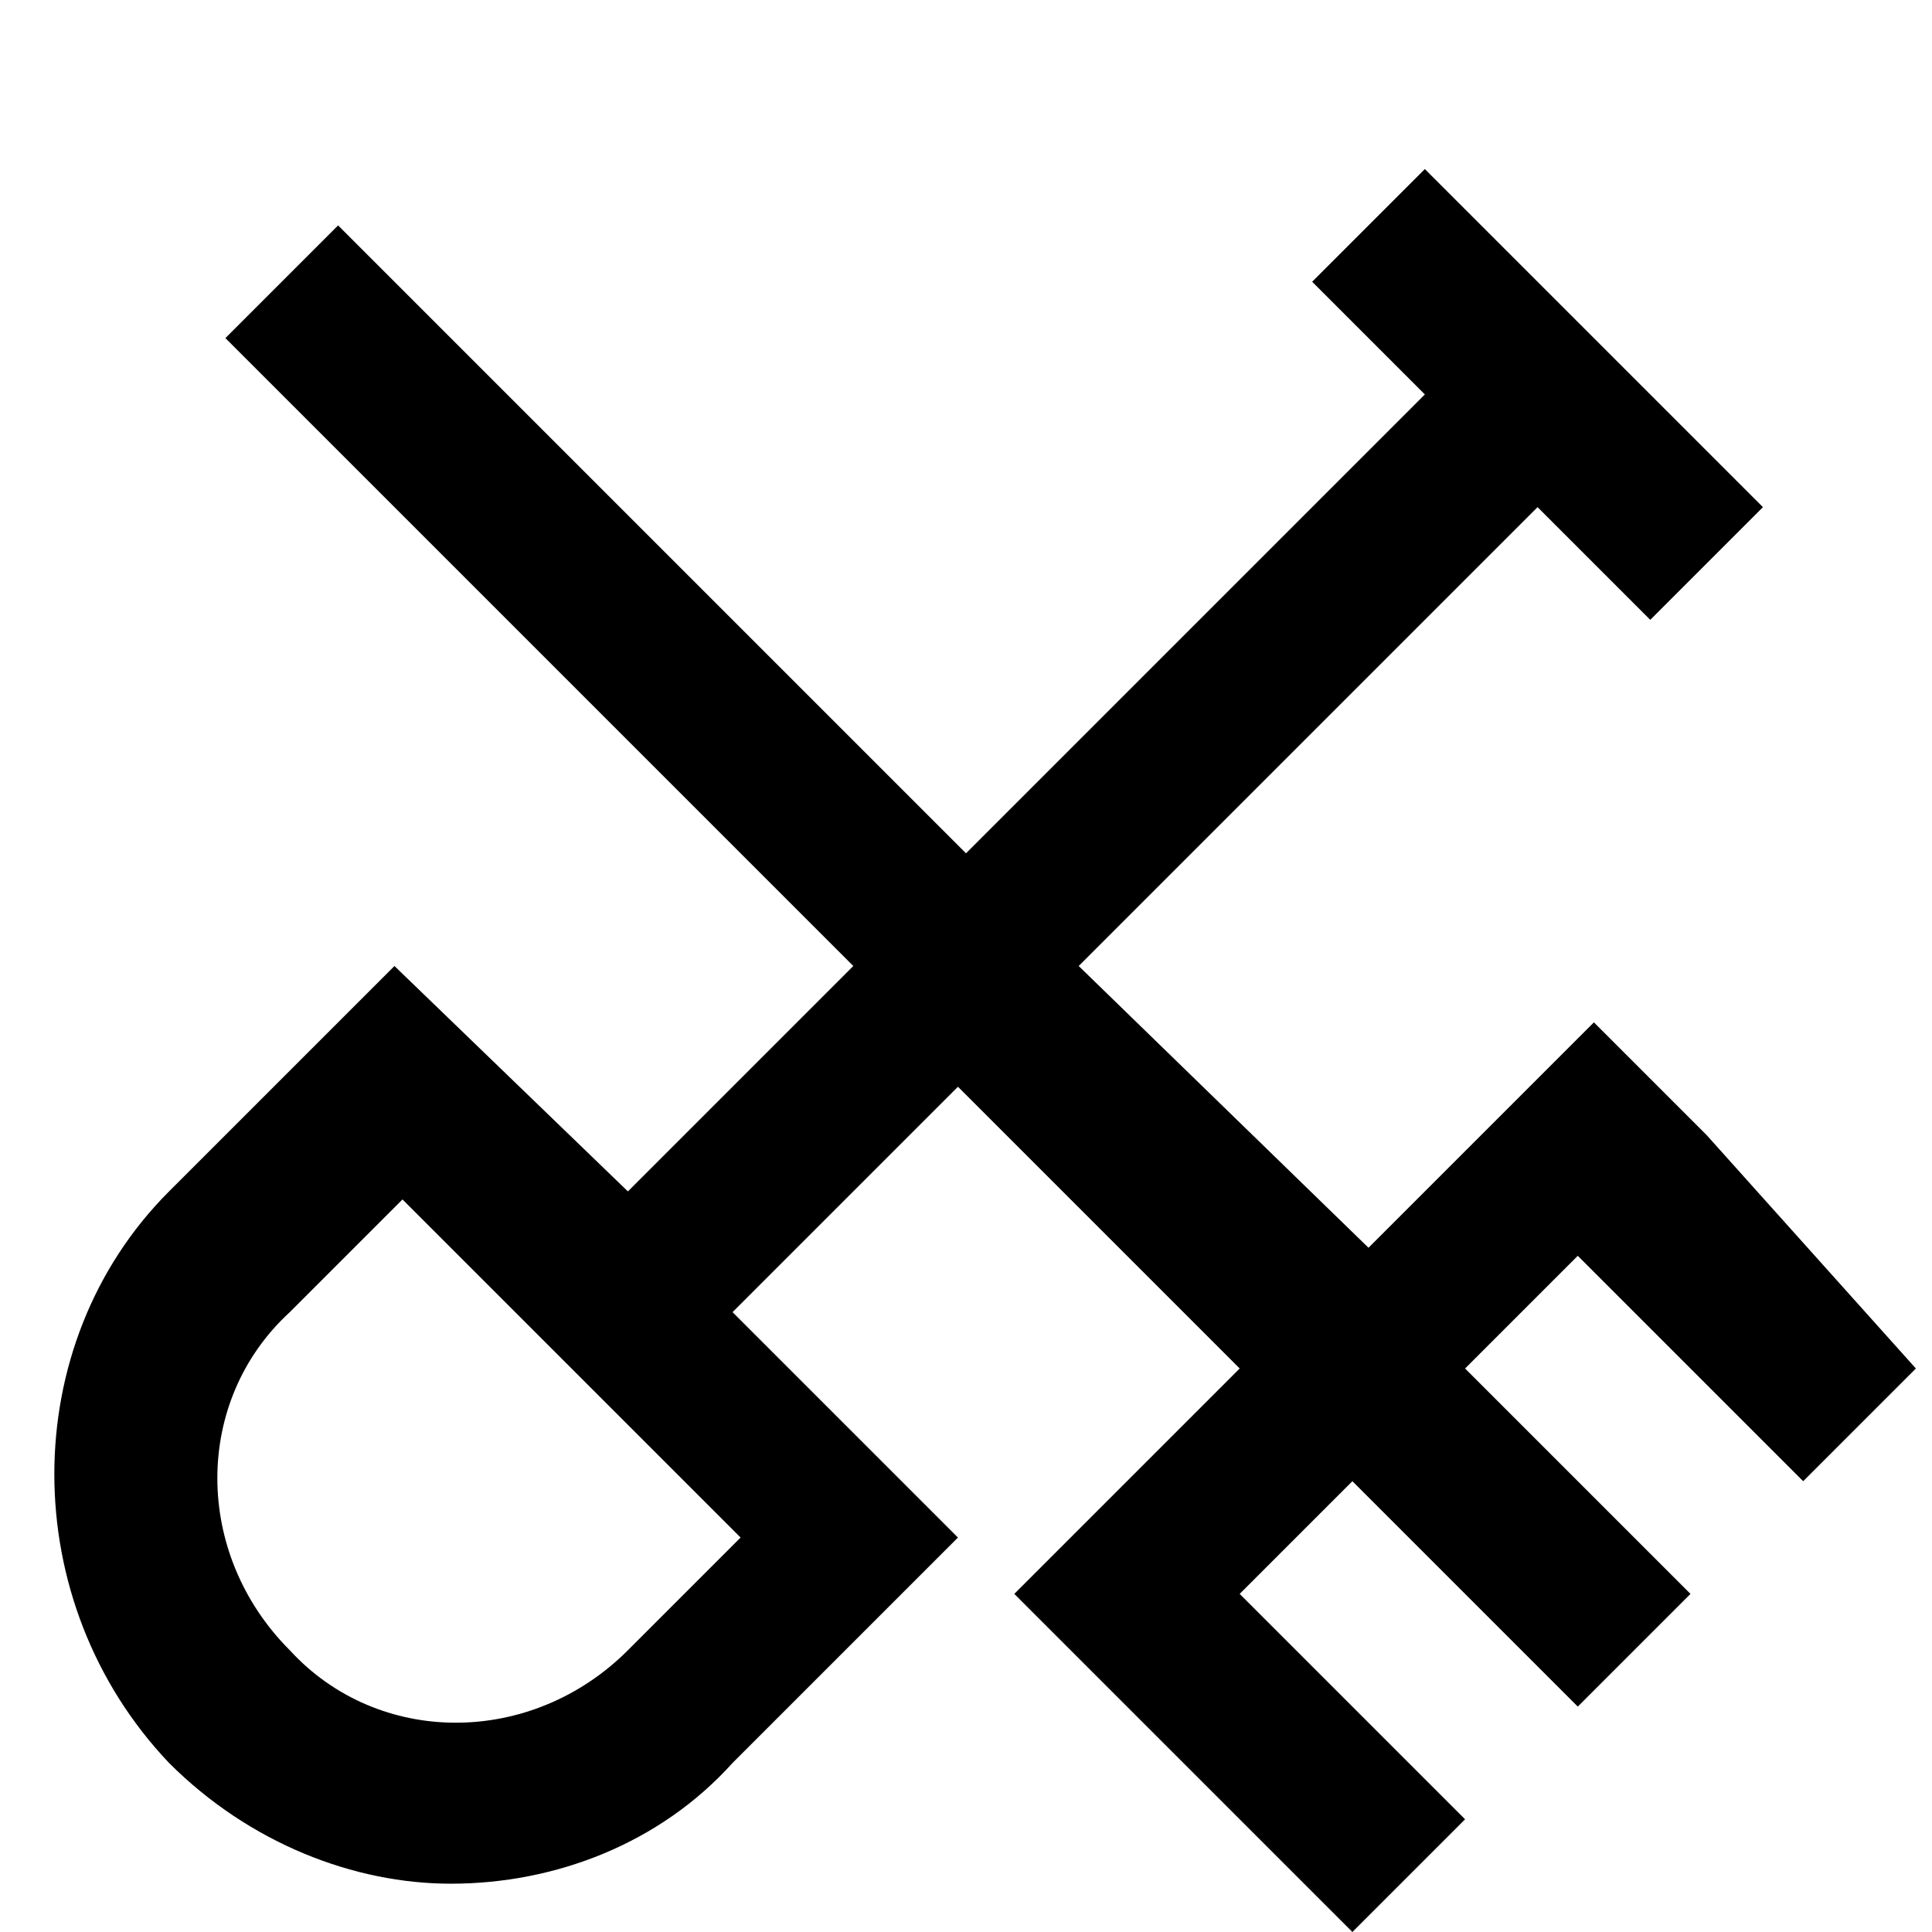 <?xml version="1.0" encoding="utf-8"?>
<!-- Generator: Adobe Illustrator 20.1.0, SVG Export Plug-In . SVG Version: 6.00 Build 0)  -->
<!DOCTYPE svg PUBLIC "-//W3C//DTD SVG 1.1//EN" "http://www.w3.org/Graphics/SVG/1.1/DTD/svg11.dtd">
<svg version="1.1" xmlns="http://www.w3.org/2000/svg" xmlns:xlink="http://www.w3.org/1999/xlink" x="0px" y="0px"
	 viewBox="0 0 24 24" enable-background="new 0 0 24 24" xml:space="preserve">
<g id="Layer_1">
	<path d="M21.2,14.1l-1.4-1.4l-2.8,2.8L13.4,12l5.7-5.7l1.4,1.4l1.4-1.4l-4.2-4.2l-1.4,1.4l1.4,1.4L12,10.6L4.2,2.8L2.8,4.2l7.8,7.8
		l-2.8,2.8L4.9,12l-2.8,2.8c-1.9,1.9-1.9,5.1,0,7.1c1,1,2.3,1.5,3.5,1.5c1.3,0,2.6-0.5,3.5-1.5l2.8-2.8l-2.8-2.8l2.8-2.8l3.5,3.5
		l-2.8,2.8l1.4,1.4l0,0l2.8,2.8l1.4-1.4l-2.8-2.8l1.4-1.4l2.8,2.8l1.4-1.4l-2.8-2.8l1.4-1.4l2.8,2.8l1.4-1.4L21.2,14.1L21.2,14.1z
		 M7.8,20.5c-1.2,1.2-3.1,1.2-4.2,0c-1.2-1.2-1.2-3.1,0-4.2l1.4-1.4l4.2,4.2L7.8,20.5z"/>
</g>
<g id="Layer_2" display="none">
	<path display="inline" fill="none" stroke="#00A651" stroke-width="2" stroke-miterlimit="10" d="M8.5,21.2c-1.6,1.6-4.1,1.6-5.7,0
		s-1.6-4.1,0-5.7l2.1-2.1l5.7,5.7L8.5,21.2z"/>
	
		<line display="inline" fill="none" stroke="#00A651" stroke-width="2" stroke-miterlimit="10" x1="7.8" y1="16.2" x2="19.1" y2="4.9"/>
	
		<line display="inline" fill="none" stroke="#00A651" stroke-width="2" stroke-miterlimit="10" x1="13.4" y1="20.5" x2="20.5" y2="13.4"/>
	
		<line display="inline" fill="none" stroke="#00A651" stroke-width="2" stroke-miterlimit="10" x1="20.5" y1="20.5" x2="3.5" y2="3.5"/>
	
		<line display="inline" fill="none" stroke="#00A651" stroke-width="2" stroke-miterlimit="10" x1="21.2" y1="7.1" x2="16.9" y2="2.8"/>
	
		<line display="inline" fill="none" stroke="#00A651" stroke-width="2" stroke-miterlimit="10" x1="23.3" y1="17.7" x2="19.8" y2="14.1"/>
	
		<line display="inline" fill="none" stroke="#00A651" stroke-width="2" stroke-miterlimit="10" x1="17.7" y1="23.3" x2="14.1" y2="19.8"/>
</g>
</svg>
